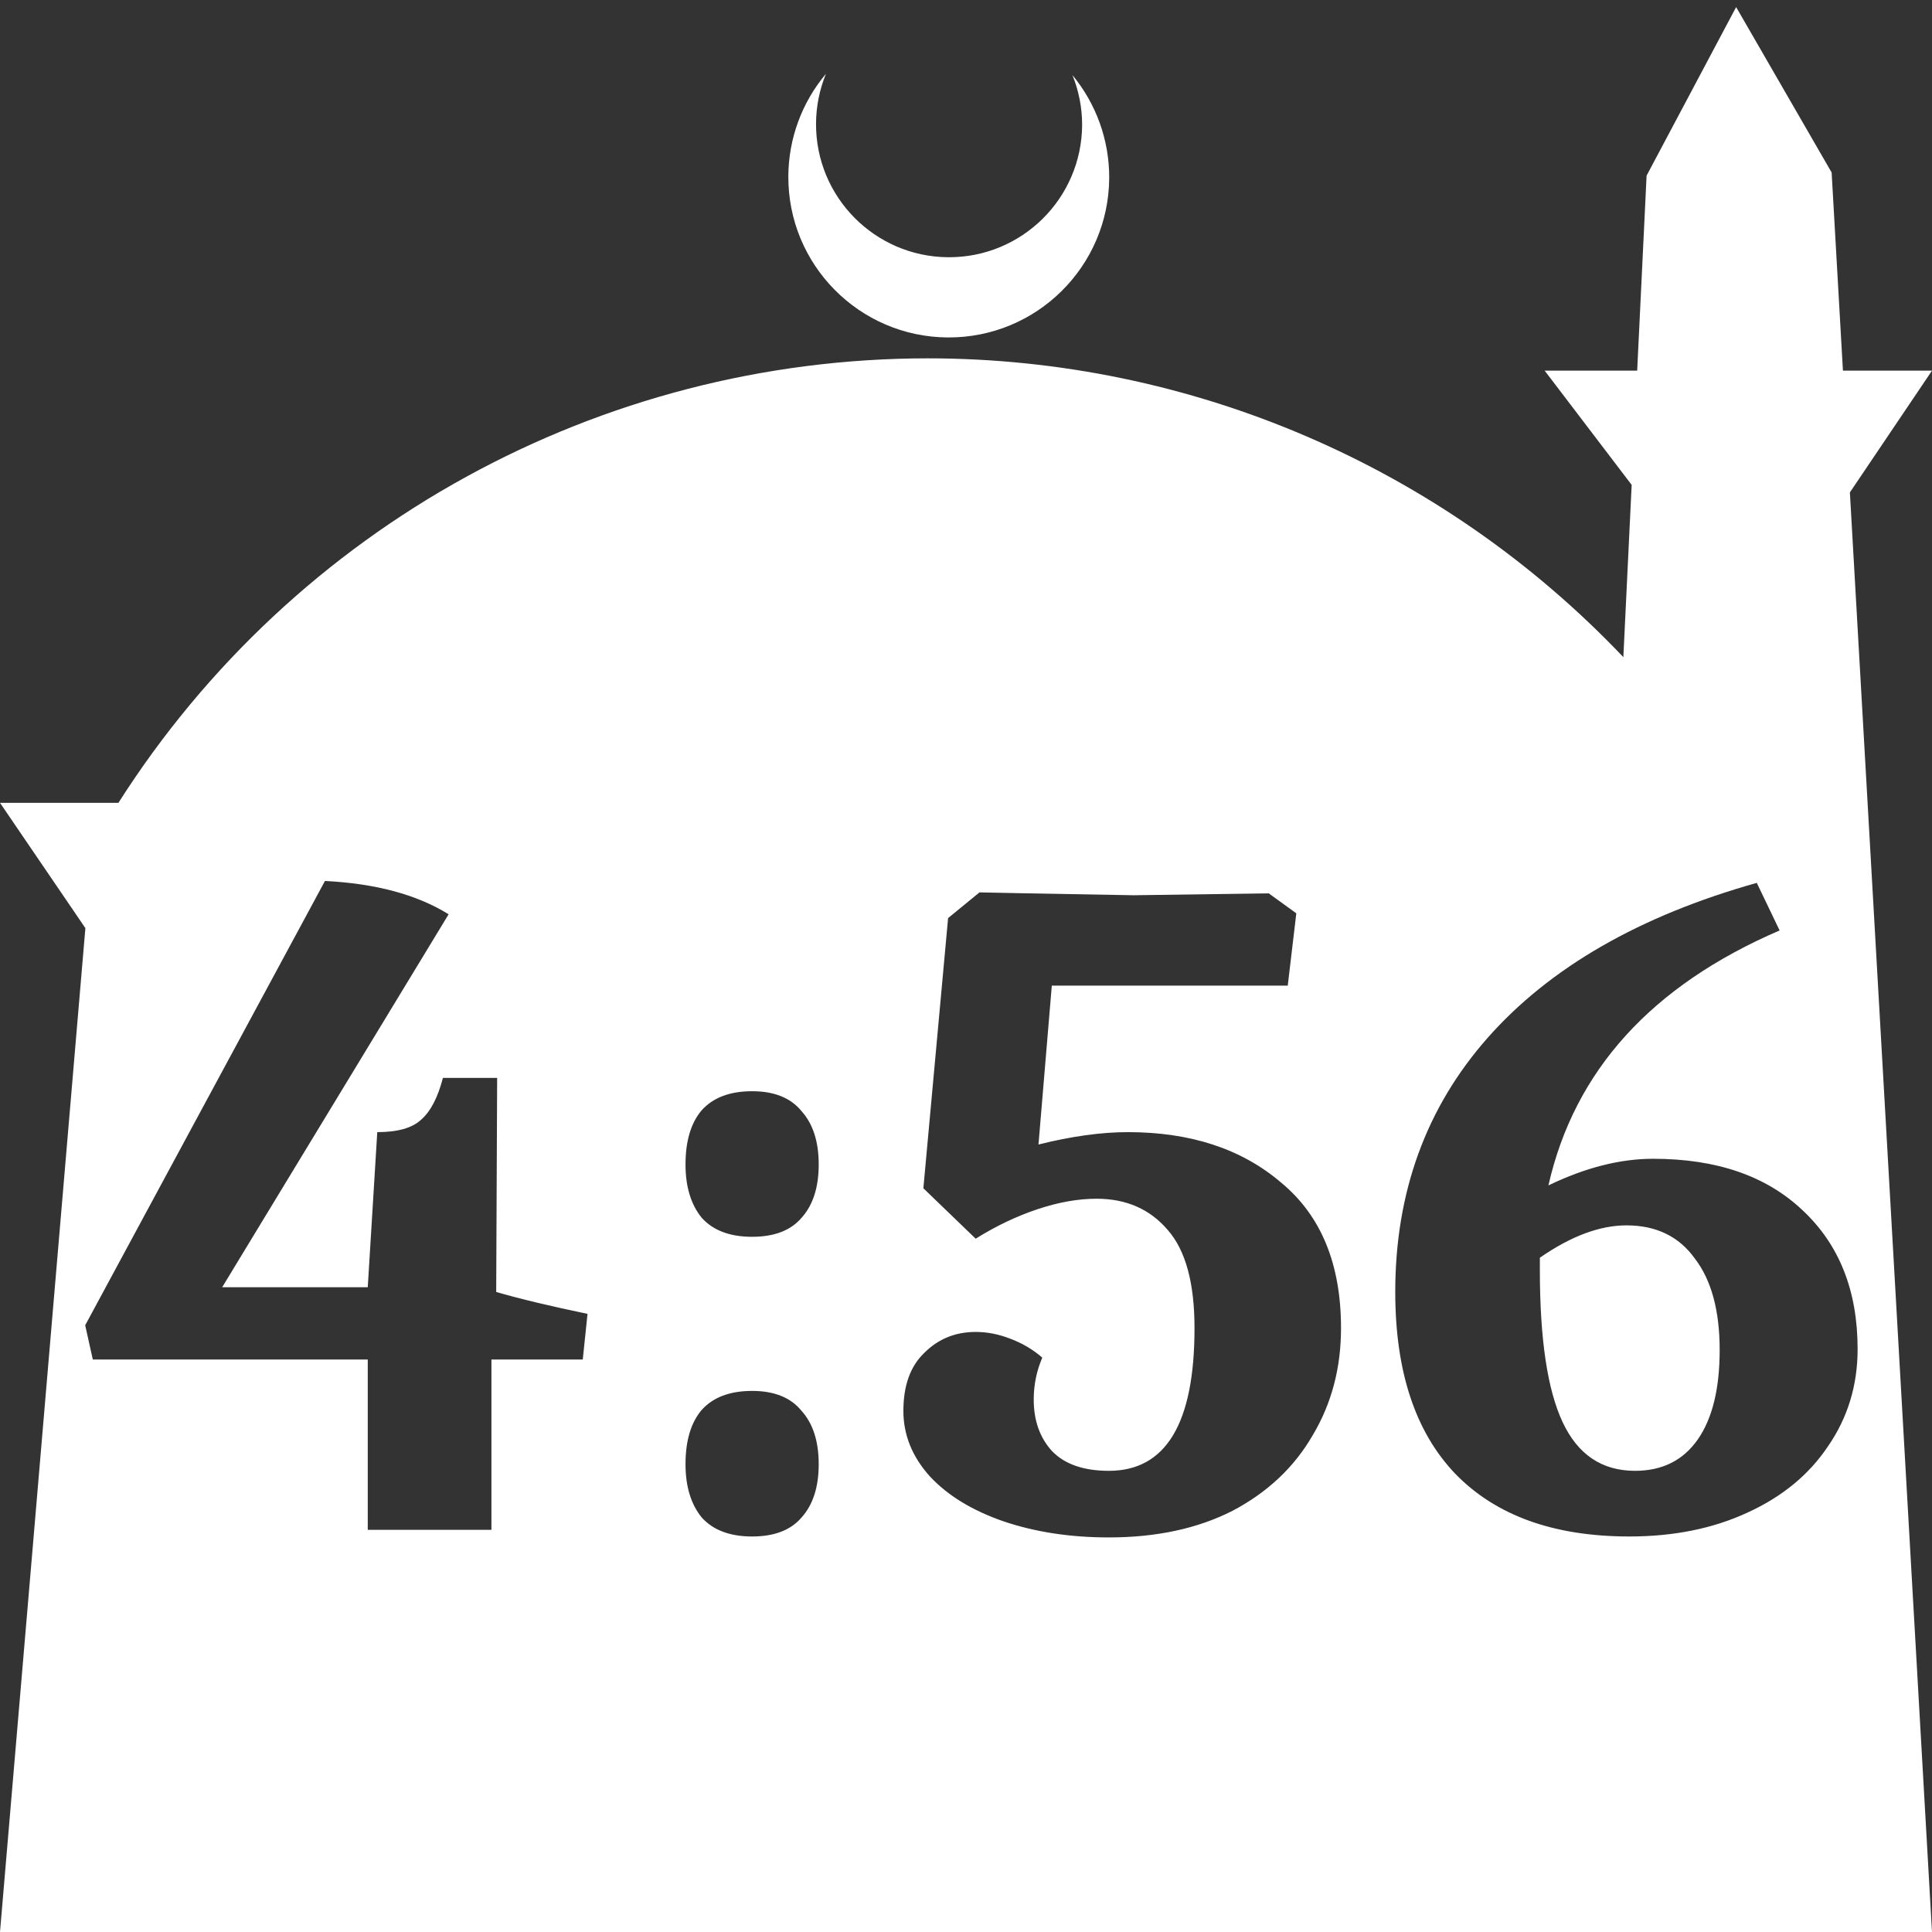 <?xml version="1.0" encoding="UTF-8" standalone="no"?>
<!-- Created with Inkscape (http://www.inkscape.org/) -->

<svg
   width="172.67mm"
   height="172.67mm"
   viewBox="0 0 172.67 172.67"
   version="1.1"
   id="svg1"
   xml:space="preserve"
   xmlns="http://www.w3.org/2000/svg"
   xmlns:svg="http://www.w3.org/2000/svg"><rect x="0" y="0" width="172.67" height="172.67" fill="#333333" stroke="none"/><defs
     id="defs1" /><g
     id="layer1"
     transform="translate(157.251,198.81)"><path
       id="path5"
       style="fill:#ffffff;fill-opacity:1;stroke-width:0.805;stroke-linecap:round;stroke-linejoin:round"
       d="M -2.086 -198.177 L -10.089 -183.113 L -10.93 -165.684 L -19.199 -165.684 L -11.423 -155.474 L -12.166 -140.079 C -28.353 -157.121 -50.824 -166.774 -74.327 -166.784 C -103.645 -166.774 -130.927 -151.792 -146.667 -127.059 L -157.251 -127.059 L -149.62 -115.86 L -157.251 -26.14 L -8.514 -26.14 L 15.419 -26.14 L 8.08 -154.802 L 15.419 -165.684 L 7.459 -165.684 L 6.449 -183.393 L -2.086 -198.177 z M -83.431 -192.216 C -85.585 -189.655 -86.775 -186.421 -86.795 -183.075 C -86.842 -175.155 -80.46 -168.697 -72.54 -168.651 C -64.621 -168.604 -58.163 -174.986 -58.117 -182.905 C -58.103 -186.26 -59.266 -189.514 -61.404 -192.1 C -60.831 -190.684 -60.537 -189.17 -60.537 -187.641 C -60.576 -181.074 -65.931 -175.782 -72.498 -175.82 C -79.065 -175.859 -84.358 -181.214 -84.319 -187.781 C -84.309 -189.303 -84.008 -190.808 -83.431 -192.216 z M -128.209 -120.074 C -123.675 -119.848 -119.99 -118.856 -117.156 -117.098 L -137.393 -83.767 L -124.383 -83.767 L -123.533 -97.627 C -121.719 -97.627 -120.415 -97.995 -119.622 -98.732 C -118.772 -99.469 -118.119 -100.716 -117.666 -102.473 L -112.819 -102.473 L -112.904 -83.342 C -110.75 -82.718 -108.029 -82.067 -104.742 -81.386 L -105.167 -77.305 L -113.33 -77.305 L -113.33 -62.085 L -124.383 -62.085 L -124.383 -77.305 L -148.956 -77.305 L -149.637 -80.366 L -128.209 -120.074 z M -0.241 -119.904 L 1.799 -115.652 C -9.651 -110.721 -16.538 -103.125 -18.863 -92.865 C -15.575 -94.452 -12.457 -95.246 -9.51 -95.246 C -3.841 -95.246 0.609 -93.715 3.84 -90.654 C 7.128 -87.593 8.771 -83.455 8.771 -78.24 C 8.771 -75.009 7.893 -72.118 6.136 -69.567 C 4.435 -67.017 2.026 -65.032 -1.092 -63.615 C -4.153 -62.198 -7.667 -61.489 -11.635 -61.489 C -18.381 -61.489 -23.568 -63.36 -27.195 -67.101 C -30.767 -70.843 -32.552 -76.256 -32.552 -83.342 C -32.552 -92.241 -29.803 -99.809 -24.305 -106.044 C -18.749 -112.336 -10.728 -116.956 -0.241 -119.904 z M -69.71 -119.054 L -65.458 -118.969 C -59.449 -118.856 -56.275 -118.798 -55.935 -118.798 L -43.861 -118.969 L -41.395 -117.183 L -42.16 -110.721 L -63.247 -110.721 L -64.438 -96.521 C -61.49 -97.258 -58.826 -97.627 -56.445 -97.627 C -50.833 -97.627 -46.27 -96.124 -42.756 -93.12 C -39.184 -90.172 -37.399 -85.836 -37.399 -80.111 C -37.399 -76.54 -38.249 -73.337 -39.95 -70.503 C -41.594 -67.668 -43.975 -65.429 -47.092 -63.785 C -50.21 -62.198 -53.895 -61.405 -58.146 -61.405 C -61.604 -61.405 -64.75 -61.886 -67.584 -62.85 C -70.362 -63.814 -72.544 -65.146 -74.132 -66.846 C -75.719 -68.603 -76.512 -70.559 -76.512 -72.713 C -76.512 -74.981 -75.889 -76.71 -74.642 -77.9 C -73.395 -79.147 -71.864 -79.77 -70.05 -79.77 C -69.03 -79.77 -68.009 -79.572 -66.989 -79.176 C -65.912 -78.779 -64.948 -78.212 -64.098 -77.475 C -64.608 -76.284 -64.863 -75.037 -64.863 -73.734 C -64.863 -71.863 -64.324 -70.332 -63.247 -69.142 C -62.114 -67.952 -60.413 -67.357 -58.146 -67.357 C -53.044 -67.357 -50.493 -71.608 -50.493 -80.111 C -50.493 -84.136 -51.287 -87.055 -52.874 -88.869 C -54.461 -90.739 -56.587 -91.675 -59.251 -91.675 C -60.895 -91.675 -62.652 -91.363 -64.523 -90.739 C -66.393 -90.116 -68.236 -89.237 -70.05 -88.103 L -74.726 -92.61 L -72.516 -116.758 L -69.71 -119.054 z M -90.032 -101.283 C -88.048 -101.283 -86.574 -100.688 -85.61 -99.497 C -84.59 -98.364 -84.08 -96.777 -84.08 -94.736 C -84.08 -92.695 -84.59 -91.108 -85.61 -89.974 C -86.574 -88.84 -88.048 -88.273 -90.032 -88.273 C -92.016 -88.273 -93.518 -88.84 -94.538 -89.974 C -95.502 -91.164 -95.984 -92.752 -95.984 -94.736 C -95.984 -96.833 -95.502 -98.448 -94.538 -99.582 C -93.518 -100.716 -92.016 -101.283 -90.032 -101.283 z M -11.89 -89.294 C -14.271 -89.294 -16.85 -88.33 -19.628 -86.403 L -19.628 -85.298 C -19.628 -79.119 -18.948 -74.584 -17.587 -71.693 C -16.227 -68.802 -14.073 -67.357 -11.125 -67.357 C -8.688 -67.357 -6.817 -68.292 -5.513 -70.162 C -4.209 -72.033 -3.558 -74.697 -3.558 -78.155 C -3.558 -81.669 -4.294 -84.39 -5.768 -86.318 C -7.185 -88.302 -9.226 -89.294 -11.89 -89.294 z M -90.032 -74.499 C -88.048 -74.499 -86.574 -73.904 -85.61 -72.713 C -84.59 -71.58 -84.08 -69.992 -84.08 -67.951 C -84.08 -65.911 -84.59 -64.324 -85.61 -63.19 C -86.574 -62.056 -88.048 -61.489 -90.032 -61.489 C -92.016 -61.489 -93.518 -62.056 -94.538 -63.19 C -95.502 -64.38 -95.984 -65.967 -95.984 -67.951 C -95.984 -70.049 -95.502 -71.664 -94.538 -72.798 C -93.518 -73.932 -92.016 -74.499 -90.032 -74.499 z " /></g></svg>
